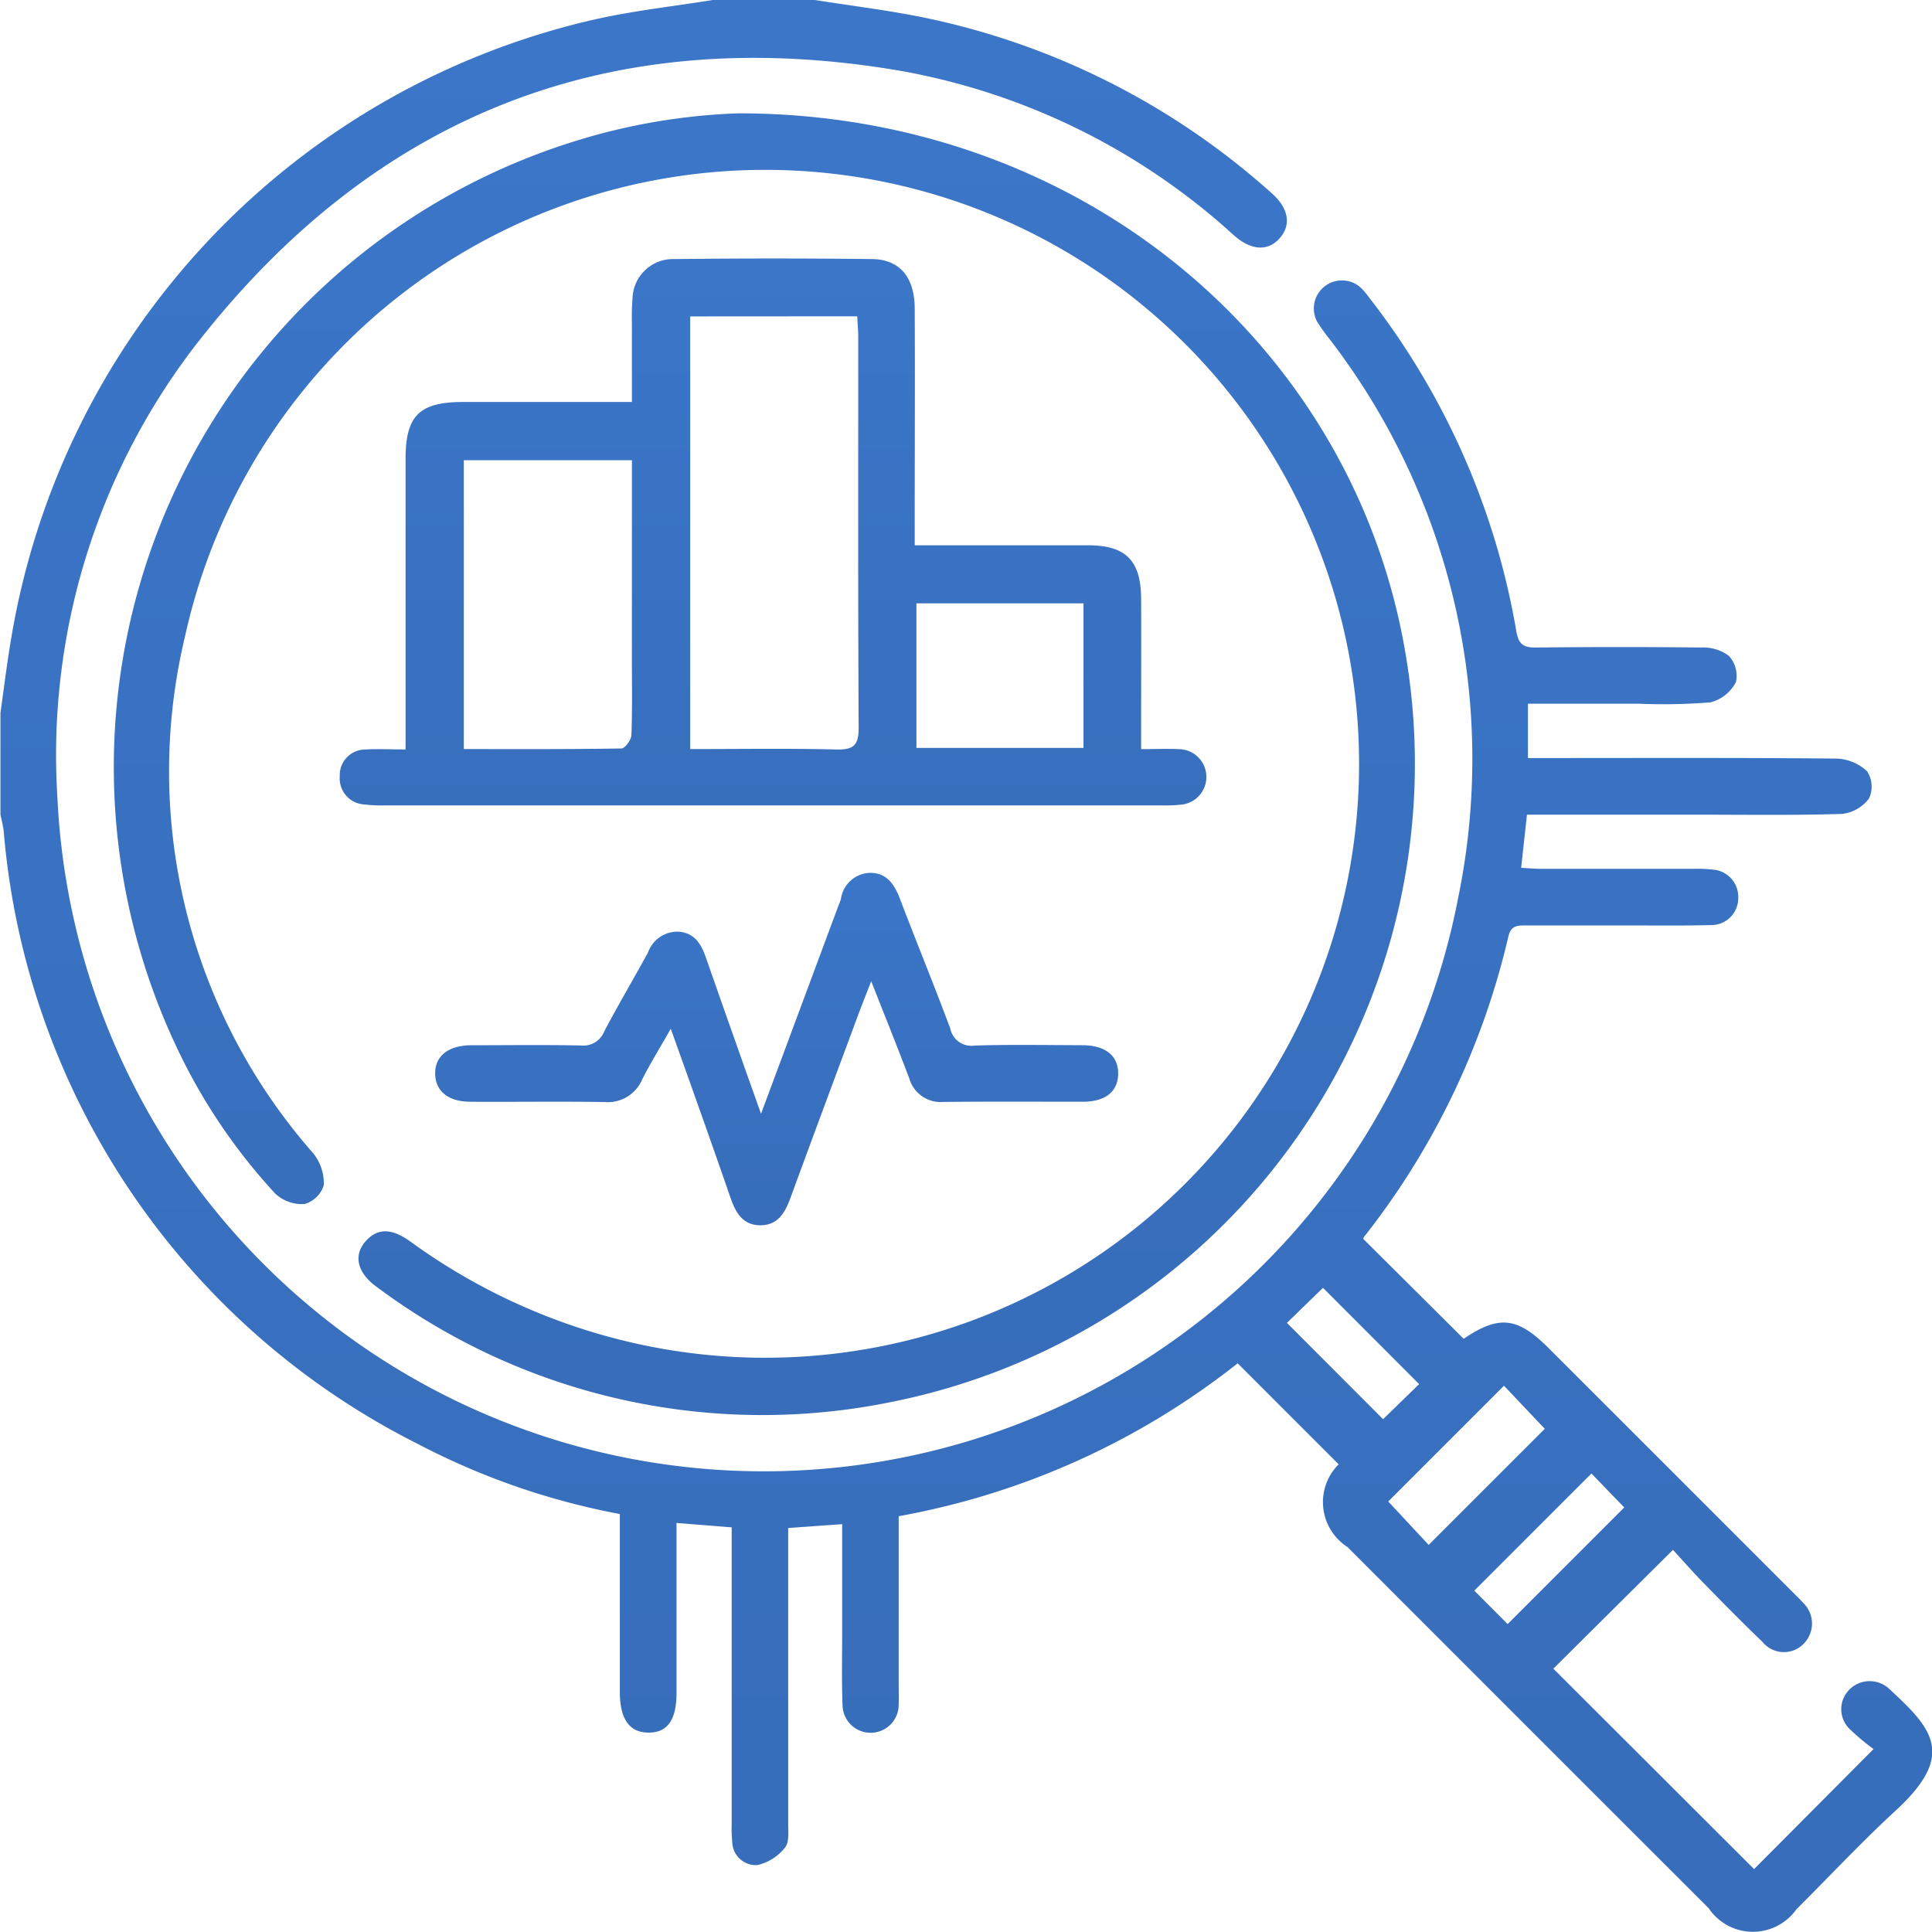 <svg xmlns="http://www.w3.org/2000/svg" xmlns:xlink="http://www.w3.org/1999/xlink" width="55.074" height="55.072" viewBox="0 0 55.074 55.072">
  <defs>
    <linearGradient id="linear-gradient" x1="0.5" x2="0.5" y2="1" gradientUnits="objectBoundingBox">
      <stop offset="0" stop-color="#3b76c9"/>
      <stop offset="1" stop-color="#376dba"/>
    </linearGradient>
  </defs>
  <g id="analyticalreports" transform="translate(-68 -166)">
    <g id="Group_5039" data-name="Group 5039" transform="translate(-832.251 67.608)">
      <path id="Path_8229" data-name="Path 8229" d="M923.481,98.392c1.076.172,2.161.3,3.224.525a21.27,21.27,0,0,1,9.8,4.985c.473.418.558.884.243,1.26-.332.4-.819.382-1.32-.059a19.061,19.061,0,0,0-9.406-4.674c-8.3-1.455-15.093,1.2-20.229,7.846a19.164,19.164,0,0,0-3.906,12.843,20.158,20.158,0,0,0,39.931,2.866,19.626,19.626,0,0,0-3.651-15.906,5.243,5.243,0,0,1-.374-.525.8.8,0,0,1,1.224-.981,1.718,1.718,0,0,1,.247.282,21.293,21.293,0,0,1,4.211,9.529c.063.364.193.471.548.467,1.577-.016,3.155-.017,4.732,0a1.216,1.216,0,0,1,.78.239.837.837,0,0,1,.2.749,1.131,1.131,0,0,1-.724.575,16.46,16.46,0,0,1-2.039.039c-1.053,0-2.106,0-3.165,0v1.549h.615c2.725,0,5.449-.011,8.173.015a1.349,1.349,0,0,1,.879.361.8.8,0,0,1,.055.777,1.111,1.111,0,0,1-.775.44c-1.4.043-2.8.021-4.193.021h-4.782l-.166,1.515c.2.011.388.029.575.029,1.452,0,2.9,0,4.355,0a3.656,3.656,0,0,1,.536.023.777.777,0,0,1,.723.8.767.767,0,0,1-.79.78c-.788.022-1.577.01-2.366.011-.968,0-1.936,0-2.9,0-.244,0-.426,0-.5.326a21.786,21.786,0,0,1-4.107,8.546.147.147,0,0,0-.026.064l2.861,2.847c1-.676,1.527-.628,2.413.257q3.518,3.515,7.034,7.033c.076.076.155.149.225.231a.817.817,0,0,1,.035,1.157.786.786,0,0,1-1.191-.04c-.569-.546-1.122-1.109-1.673-1.672-.312-.319-.607-.657-.876-.949l-3.41,3.386,5.722,5.714,3.406-3.422a6.546,6.546,0,0,1-.65-.542.788.788,0,0,1-.04-1.152.813.813,0,0,1,1.158,0c.014.012.027.024.04.036,1.2,1.108,1.824,1.852.114,3.42-.977.9-1.88,1.87-2.821,2.805a1.519,1.519,0,0,1-2.5-.028q-5.153-5.15-10.3-10.3a1.521,1.521,0,0,1-.249-2.356l-2.879-2.879a21.8,21.8,0,0,1-9.663,4.358c0,1.618,0,3.194,0,4.77,0,.2.007.395,0,.591a.8.8,0,1,1-1.6.026c-.028-.7-.01-1.4-.011-2.1,0-1,0-2,0-3.06l-1.539.11v.584q0,3.925,0,7.85c0,.23.034.529-.091.674a1.392,1.392,0,0,1-.787.5.673.673,0,0,1-.716-.658,4.135,4.135,0,0,1-.016-.537q0-3.9,0-7.8v-.632l-1.573-.125v2.1q0,1.371,0,2.742c0,.782-.263,1.144-.816,1.134-.533-.01-.8-.393-.8-1.168q0-2.231,0-4.463v-.6a20.543,20.543,0,0,1-5.749-1.993,21.558,21.558,0,0,1-11.815-17.475c-.018-.158-.061-.312-.092-.468v-2.9c.1-.723.191-1.448.313-2.167a21.767,21.767,0,0,1,16.69-17.616c1.1-.242,2.216-.365,3.324-.543Zm20.806,40.73-1.163-1.228-3.3,3.3,1.153,1.237Zm1.33,1.274-3.339,3.339.95.954,3.324-3.325Zm-5.94-1.548,1.028-1-2.741-2.745-1.028,1Z" transform="translate(0 0)" fill="url(#linear-gradient)"/>
      <path id="Path_8230" data-name="Path 8230" d="M924.47,104.8c9.818-.01,17.667,6.676,19.064,15.62a18.553,18.553,0,0,1-14.687,21.113,18.358,18.358,0,0,1-14.666-3.272c-.587-.416-.689-.94-.29-1.348.331-.339.721-.328,1.252.057a17.362,17.362,0,0,0,6.151,2.836,16.931,16.931,0,1,0-12.581-20.125,16.485,16.485,0,0,0,3.649,14.765,1.361,1.361,0,0,1,.3.905.8.8,0,0,1-.552.54,1.116,1.116,0,0,1-.835-.3,16.459,16.459,0,0,1-2.832-4.222A18.685,18.685,0,0,1,919.8,105.6,17.677,17.677,0,0,1,924.47,104.8Z" transform="translate(-3.181 -3.177)" fill="url(#linear-gradient)"/>
      <path id="Path_8231" data-name="Path 8231" d="M921.35,127.011v-.7q0-3.788,0-7.577c0-1.242.393-1.627,1.648-1.628q2.069,0,4.138,0h.666c0-.725,0-1.4,0-2.072,0-.286-.01-.574.017-.859a1.155,1.155,0,0,1,1.19-1.143q2.821-.033,5.642,0c.786.01,1.208.522,1.213,1.4.011,2.024,0,4.048,0,6.073v.686h1.676c1.093,0,2.185,0,3.278,0,1.062.005,1.491.434,1.5,1.508.007,1.218,0,2.436,0,3.654v.649c.4,0,.737-.016,1.072,0a.793.793,0,0,1,.051,1.584,4.135,4.135,0,0,1-.536.02q-11.07,0-22.141,0a3.957,3.957,0,0,1-.589-.027.742.742,0,0,1-.7-.8.731.731,0,0,1,.738-.767C920.569,126.99,920.925,127.011,921.35,127.011Zm8.114-12.344V127c1.423,0,2.8-.021,4.175.012.494.012.63-.134.627-.628-.02-3.706-.011-7.413-.012-11.12,0-.191-.017-.382-.028-.6Zm-1.661,4.1h-4.792V127c1.529,0,3.012.008,4.494-.017.1,0,.278-.244.283-.379.028-.733.014-1.467.014-2.2Zm12.872,8.2v-4.121h-4.762v4.121Z" transform="translate(-9.538 -7.255)" fill="url(#linear-gradient)"/>
      <path id="Path_8232" data-name="Path 8232" d="M934.16,154.637l2.167-5.828c.037-.1.081-.2.111-.3a.864.864,0,0,1,.809-.741c.485-.014.712.316.872.737.471,1.237.975,2.463,1.436,3.7a.61.61,0,0,0,.688.486c1.021-.032,2.043-.013,3.065-.01.671,0,1.04.3,1.033.819-.007.5-.362.791-1,.792-1.326,0-2.653-.008-3.979.006a.93.93,0,0,1-.976-.672c-.334-.882-.687-1.757-1.085-2.769-.167.43-.289.731-.4,1.036-.634,1.711-1.272,3.42-1.9,5.135-.158.435-.37.8-.888.786-.489-.016-.681-.375-.826-.793-.544-1.571-1.1-3.135-1.7-4.809-.305.537-.579.979-.814,1.442a1.063,1.063,0,0,1-1.068.647c-1.272-.021-2.545,0-3.818-.008-.635,0-1-.292-1.016-.786-.014-.511.371-.823,1.033-.825,1.04,0,2.079-.015,3.119.007a.641.641,0,0,0,.667-.4c.4-.761.839-1.5,1.25-2.254a.887.887,0,0,1,.872-.59c.445.034.635.337.769.717C933.089,151.615,933.6,153.063,934.16,154.637Z" transform="translate(-12.215 -24.494)" fill="url(#linear-gradient)"/>
    </g>
  </g>
</svg>
